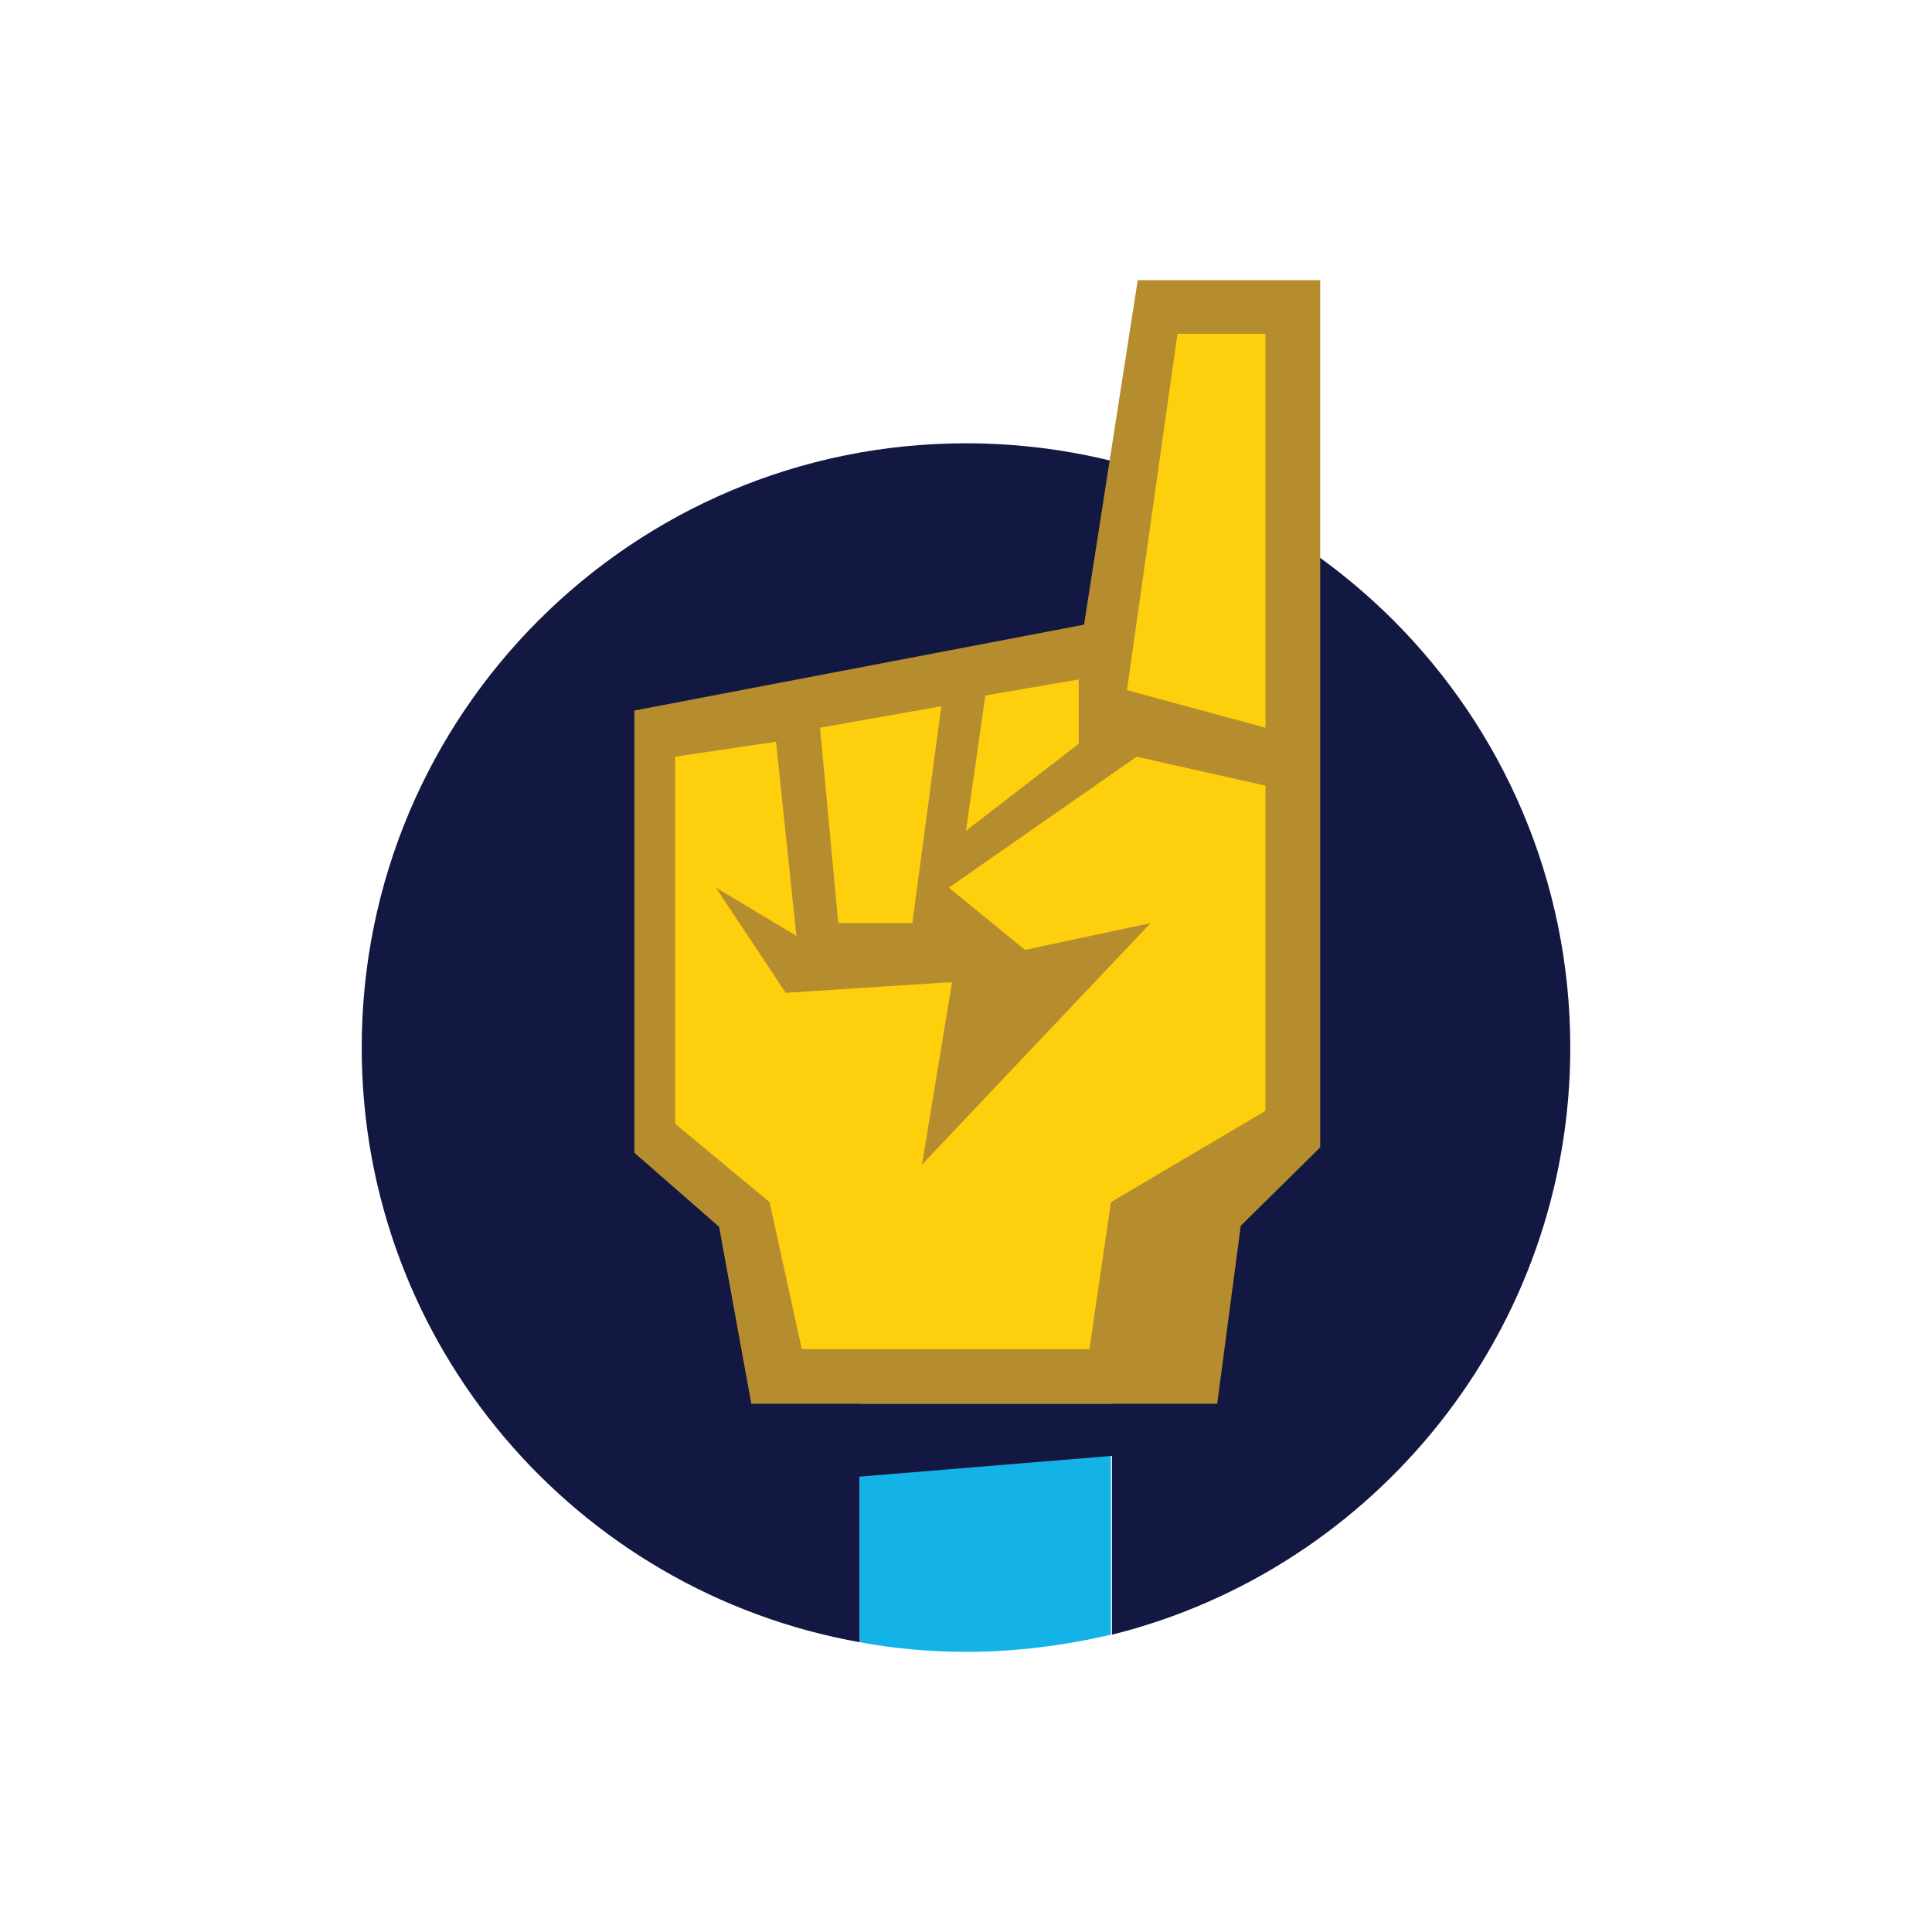 <?xml version="1.0" encoding="utf-8"?>
<!-- Generator: Adobe Illustrator 18.1.1, SVG Export Plug-In . SVG Version: 6.00 Build 0)  -->
<svg version="1.1" id="_x31_-fistbump" xmlns="http://www.w3.org/2000/svg" xmlns:xlink="http://www.w3.org/1999/xlink" x="0px"
	 y="0px" viewBox="0 0 180 180" enable-background="new 0 0 180 180" xml:space="preserve">
<g>
	<g>
		<path fill="#121841" d="M146.3,97.6c0-31.1-25.2-56.3-56.3-56.3c-31.1,0-56.3,25.2-56.3,56.3c0,27.7,20,50.7,46.4,55.4v-29.7h23.5
			v29C128.1,146.2,146.3,124,146.3,97.6z"/>
		<path fill="#13B3E8" d="M80.1,123.3V153c3.2,0.6,6.6,0.9,9.9,0.9c4.7,0,9.2-0.6,13.5-1.6v-29H80.1z"/>
	</g>
	<g>
		<polygon fill="#B68D2E" points="106,26.1 101,58.2 59.1,66.2 59.1,107.4 67,114.3 70,130.8 113.4,130.8 115.6,114.2 123,106.9 
			123,26.1 		"/>
	</g>
	<g>
		<polygon fill="#FECF0C" points="71.7,112 74.7,125.7 101.5,125.7 103.5,112 117.9,103.5 117.9,73.2 105.9,70.5 88.4,82.7 
			95.5,88.5 107.2,86 85.9,108.5 88.7,91.5 73.2,92.5 66.7,82.7 74.2,87.2 72.3,69.1 62.9,70.5 62.9,104.7 		"/>
		<polygon fill="#FECF0C" points="109.7,31.1 105,64.3 117.9,67.8 117.9,31.1 		"/>
		<polygon fill="#FECF0C" points="76.4,67.8 78.1,86 85,86 87.7,65.8 		"/>
		<polygon fill="#FECF0C" points="91.8,64.8 90,77.4 100.5,69.3 100.5,63.3 		"/>
	</g>
	<polyline fill="#121841" points="70,130.8 113.4,130.8 111.4,135 67.6,138.6 	"/>
</g>
</svg>
